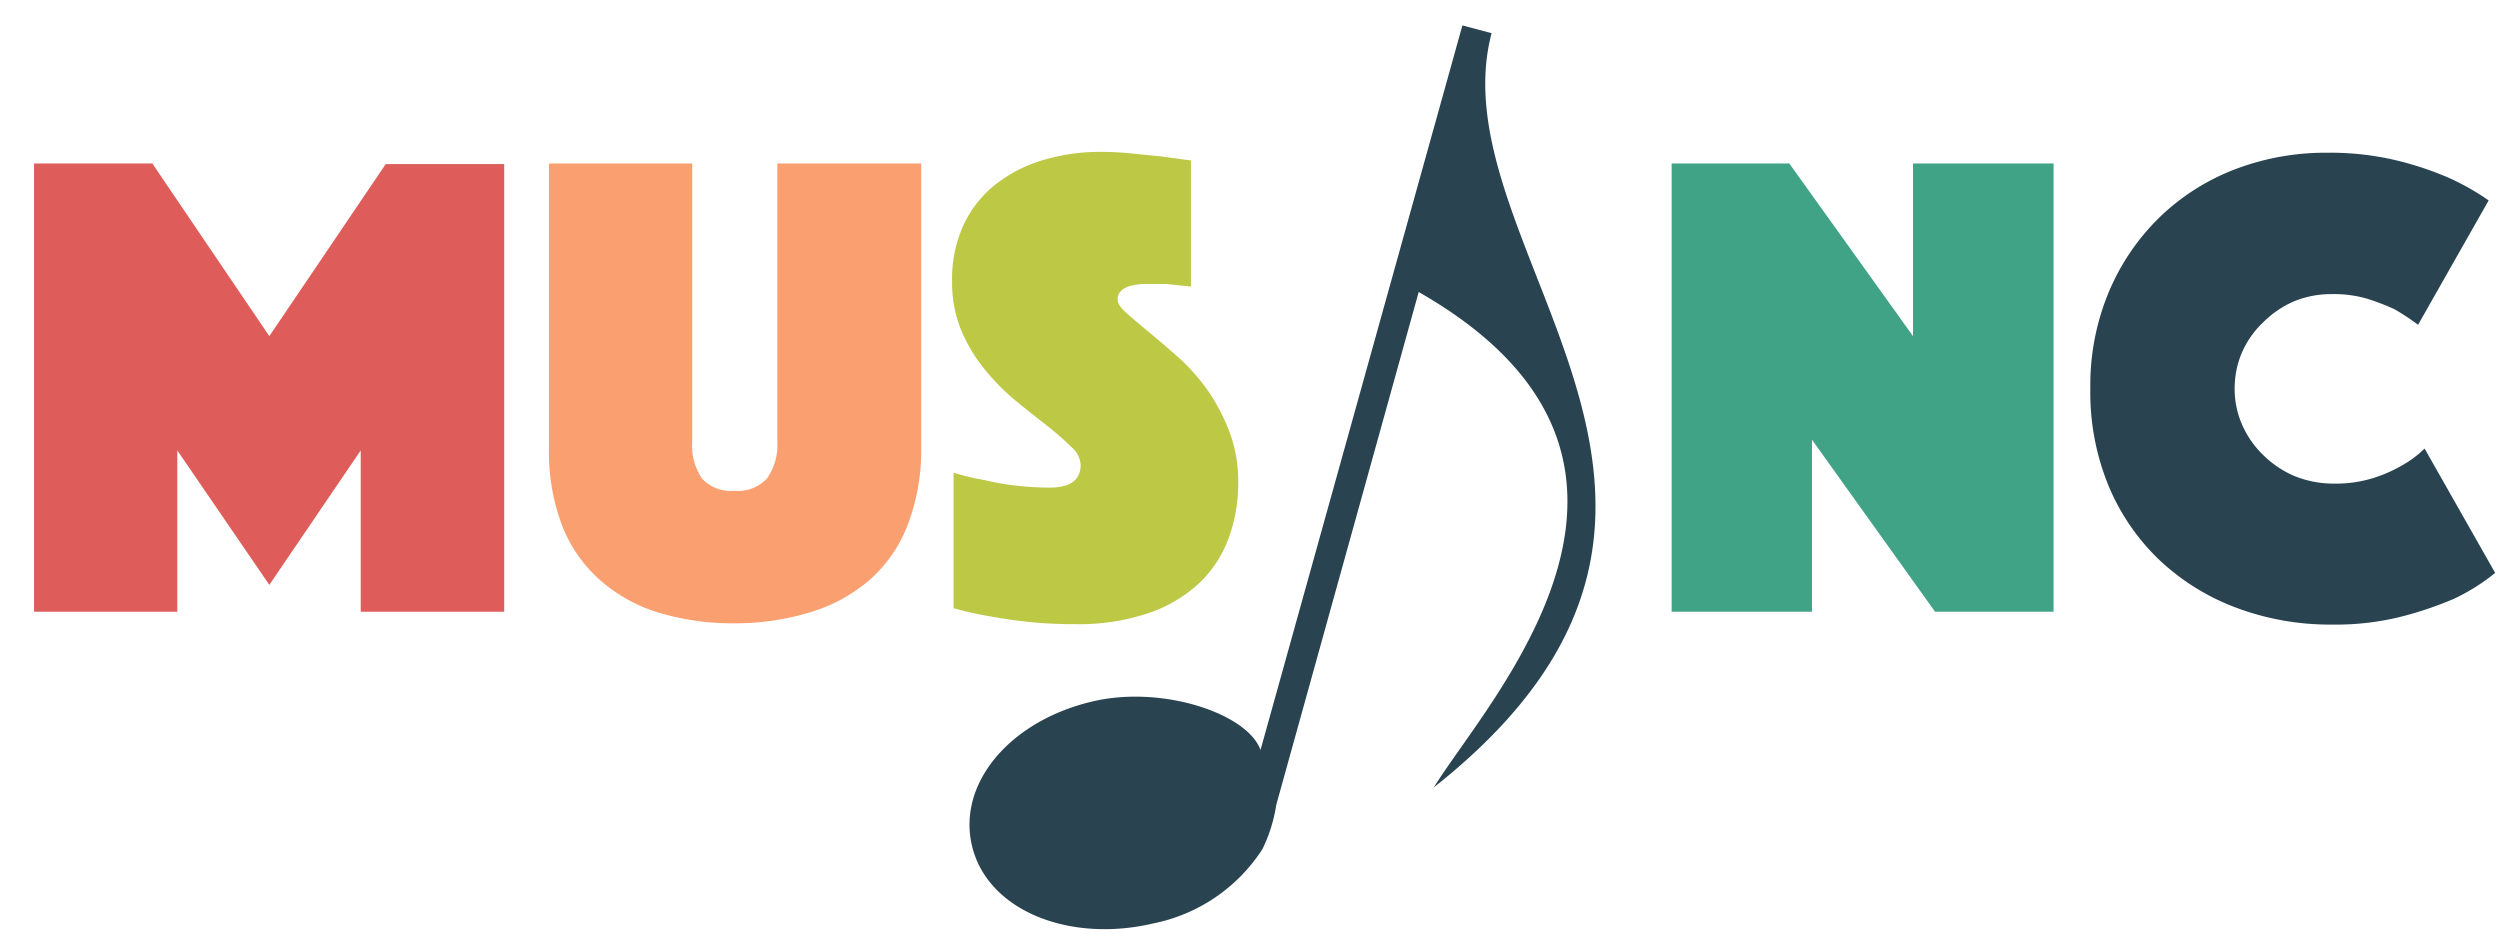 <svg xmlns="http://www.w3.org/2000/svg" viewBox="0 0 119 45"><defs><style>.cls-1{fill:#294351;}.cls-2{fill:#de5d5a;}.cls-3{fill:#faa070;}.cls-4{fill:#bdc845;}.cls-5{fill:#41a386;}</style></defs><title>Logo</title><g id="Note"><path id="Croche" class="cls-1" d="M69.61,1.21,60,35.7c-.61-1.73-4.68-3.1-8-2.31-4,.94-6.51,4-5.7,7s4.66,4.5,8.62,3.56a8.07,8.07,0,0,0,5.17-3.53,7.26,7.26,0,0,0,.66-2.11L67.53,13.9c14,8,3.37,19.29.72,23.58C85.31,24,68.28,11.87,71,1.58Z"/></g><g id="Text"><g id="M"><path class="cls-2" d="M1.62,7.78H7.25L12.82,16l5.54-8.19H24V29.12H17.17V21.44l-4.35,6.4-4.38-6.4v7.68H1.62Z"/></g><path id="U" class="cls-3" d="M35,29.67a12.17,12.17,0,0,1-3.65-.51,7.51,7.51,0,0,1-2.78-1.54A6.73,6.73,0,0,1,26.75,25a9.92,9.92,0,0,1-.62-3.68V7.78h6.82V21.06a2.72,2.72,0,0,0,.46,1.71,1.85,1.85,0,0,0,1.55.59,1.86,1.86,0,0,0,1.55-.59A2.73,2.73,0,0,0,37,21.06V7.78h6.85V21.35A9.92,9.92,0,0,1,43.2,25a6.65,6.65,0,0,1-1.79,2.59,7.67,7.67,0,0,1-2.8,1.54A12.17,12.17,0,0,1,35,29.67Z"/><path id="S" class="cls-4" d="M45.39,22.5a10.52,10.52,0,0,0,1.47.35,11.6,11.6,0,0,0,1.46.26,14.09,14.09,0,0,0,1.65.1q1.47,0,1.47-1.09a1.22,1.22,0,0,0-.45-.85,13.53,13.53,0,0,0-1.14-1q-.69-.53-1.47-1.17a10.62,10.62,0,0,1-1.47-1.47,7.67,7.67,0,0,1-1.14-1.87,6,6,0,0,1-.45-2.38,6.15,6.15,0,0,1,.54-2.66,5.35,5.35,0,0,1,1.5-1.92,6.77,6.77,0,0,1,2.26-1.17,9.33,9.33,0,0,1,2.77-.4,14.84,14.84,0,0,1,1.54.08l1.38.14,1.38.19v6l-.58-.06-.58-.06c-.21,0-.44,0-.67,0l-.48,0a3,3,0,0,0-.54.08,1.11,1.11,0,0,0-.45.22.55.55,0,0,0-.19.45q0,.26.43.64t1.06.9q.62.51,1.38,1.18a9.54,9.54,0,0,1,1.38,1.54,9,9,0,0,1,1.06,2,6.56,6.56,0,0,1,.43,2.43,7.66,7.66,0,0,1-.45,2.64,5.62,5.62,0,0,1-1.39,2.14,6.66,6.66,0,0,1-2.42,1.44,10.35,10.35,0,0,1-3.49.53,21.25,21.25,0,0,1-2.26-.11q-1-.11-1.84-.27a15.49,15.49,0,0,1-1.7-.38Z"/><path id="N" class="cls-5" d="M79.57,7.78h5.6L91.06,16V7.78h6.69V29.12H92.11l-5.86-8.19v8.19H79.57Z"/><path id="C" class="cls-1" d="M99.5,18.47a11.49,11.49,0,0,1,.9-4.62,10.78,10.78,0,0,1,2.43-3.54,10.61,10.61,0,0,1,3.58-2.26,12.06,12.06,0,0,1,4.35-.78,13.61,13.61,0,0,1,3.25.35,15.42,15.42,0,0,1,2.45.8,11.55,11.55,0,0,1,2,1.12l-3.36,5.92a11.43,11.43,0,0,0-1.12-.74,10.88,10.88,0,0,0-1.3-.5A5.62,5.62,0,0,0,111,14a4.64,4.64,0,0,0-1.82.35,4.7,4.7,0,0,0-1.46,1,4.4,4.4,0,0,0-1,1.42,4.34,4.34,0,0,0-.35,1.74,4.19,4.19,0,0,0,.37,1.74,4.49,4.49,0,0,0,1,1.42,4.79,4.79,0,0,0,1.5,1,5,5,0,0,0,1.89.35,6,6,0,0,0,1.82-.26,6.69,6.69,0,0,0,1.34-.58,5,5,0,0,0,1.12-.83l3.36,5.92a9.53,9.53,0,0,1-2,1.25,17.41,17.41,0,0,1-2.46.83,12.84,12.84,0,0,1-3.3.38,12.68,12.68,0,0,1-4.61-.82,10.85,10.85,0,0,1-3.65-2.29,10.38,10.38,0,0,1-2.4-3.54A11.69,11.69,0,0,1,99.5,18.47Z"/></g></svg>